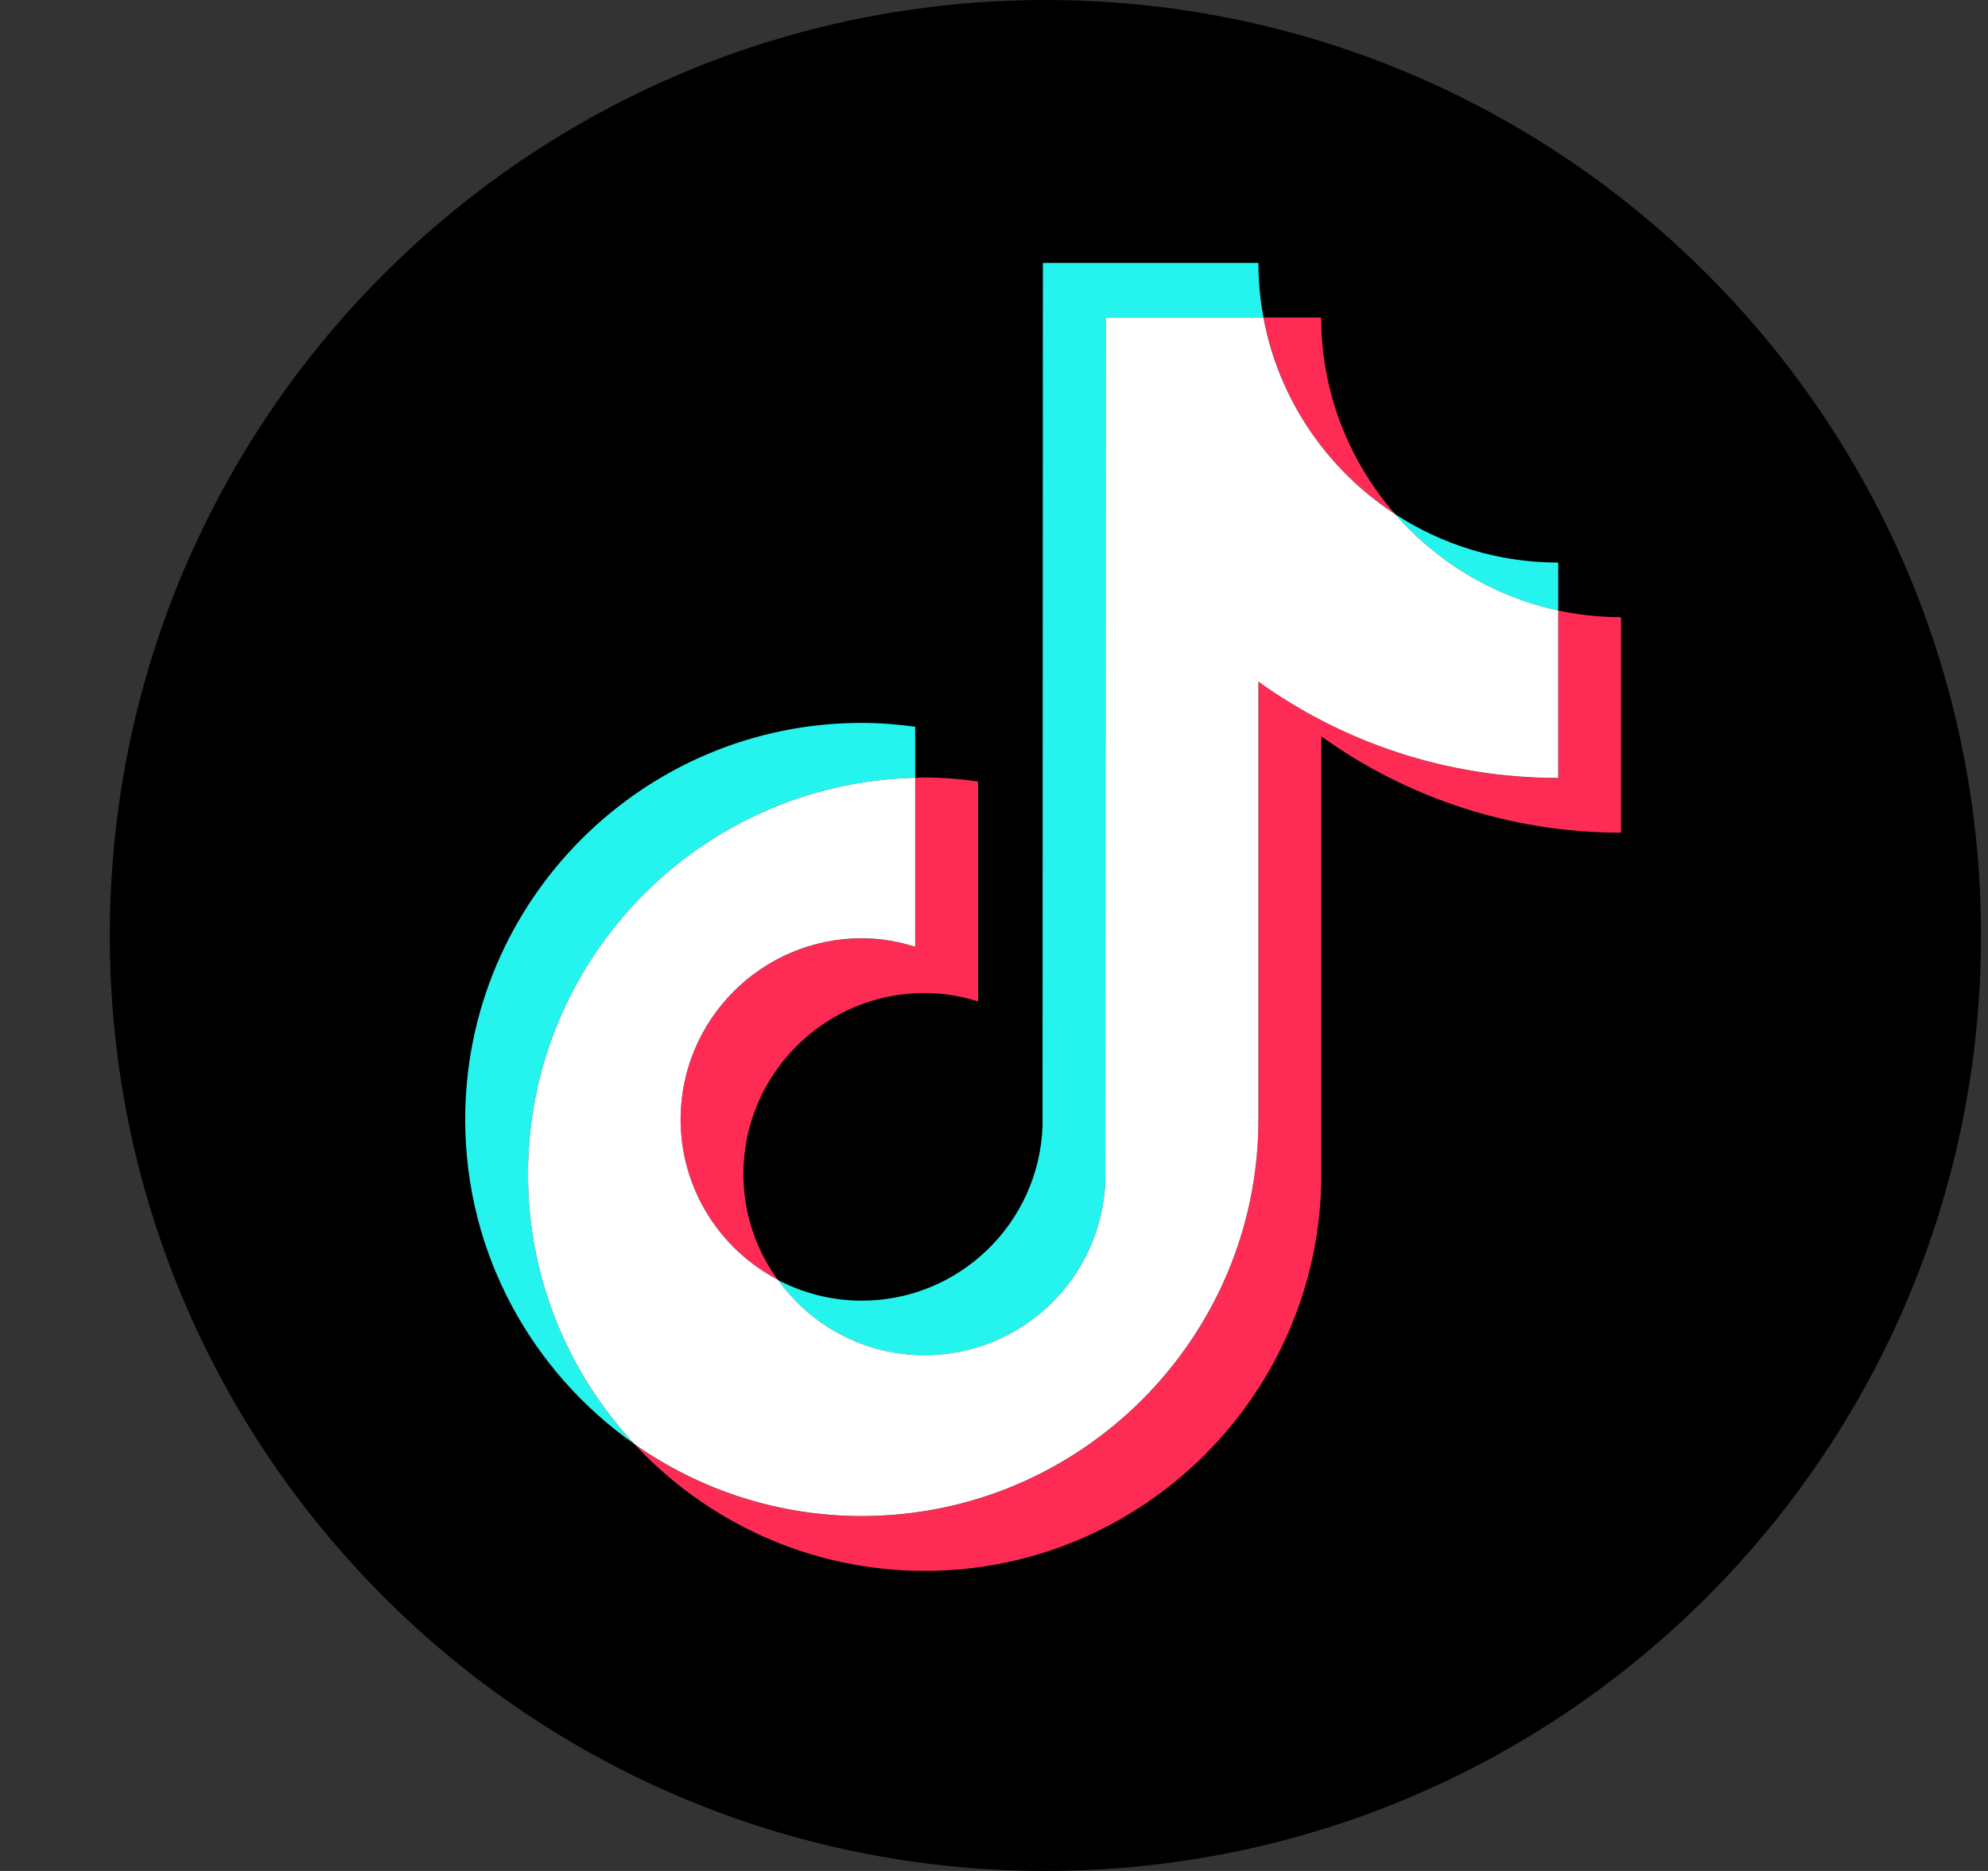<svg width="17" height="16" viewBox="0 0 17 16" fill="none" xmlns="http://www.w3.org/2000/svg">
<rect x="0" y="0" width="17" height="16" fill="#333333" stroke="none"/>
<g clip-path="url(#clip0_3980_13689)">
<path d="M8.94 16C13.358 16 16.94 12.419 16.94 8C16.94 3.582 13.358 0 8.94 0C4.521 0 0.939 3.582 0.939 8C0.939 12.419 4.521 16 8.94 16Z" fill="black"/>
<path d="M7.826 6.652V6.215C7.677 6.195 7.525 6.182 7.369 6.182C5.499 6.182 3.978 7.703 3.978 9.574C3.978 10.721 4.551 11.736 5.426 12.35C4.861 11.744 4.515 10.932 4.515 10.041C4.515 8.198 5.993 6.694 7.826 6.651V6.652Z" fill="#25F4EE"/>
<path d="M7.906 11.591C8.74 11.591 9.421 10.927 9.452 10.1L9.455 2.715H10.804C10.776 2.563 10.761 2.407 10.761 2.248H8.918L8.915 9.633C8.884 10.46 8.203 11.123 7.369 11.123C7.11 11.123 6.865 11.058 6.65 10.945C6.932 11.335 7.389 11.591 7.906 11.591L7.906 11.591Z" fill="#25F4EE"/>
<path d="M13.325 5.222V4.811C12.81 4.811 12.331 4.658 11.929 4.396C12.287 4.807 12.773 5.104 13.325 5.222Z" fill="#25F4EE"/>
<path d="M11.929 4.395C11.537 3.945 11.298 3.357 11.298 2.715H10.805C10.935 3.417 11.351 4.019 11.929 4.395Z" fill="#FE2C55"/>
<path d="M7.369 8.025C6.515 8.025 5.82 8.72 5.82 9.574C5.82 10.169 6.158 10.686 6.651 10.945C6.467 10.691 6.357 10.379 6.357 10.041C6.357 9.187 7.052 8.492 7.906 8.492C8.066 8.492 8.219 8.519 8.364 8.564V6.683C8.214 6.662 8.062 6.649 7.906 6.649C7.88 6.649 7.853 6.651 7.826 6.651V8.096C7.682 8.051 7.528 8.025 7.369 8.025H7.369Z" fill="#FE2C55"/>
<path d="M13.325 5.221V6.654C12.369 6.654 11.484 6.348 10.761 5.829V9.574C10.761 11.444 9.24 12.966 7.369 12.966C6.647 12.966 5.976 12.738 5.426 12.351C6.045 13.016 6.928 13.434 7.907 13.434C9.777 13.434 11.299 11.912 11.299 10.042V6.297C12.021 6.816 12.907 7.121 13.862 7.121V5.278C13.678 5.278 13.498 5.258 13.325 5.221H13.325Z" fill="#FE2C55"/>
<path d="M10.761 9.574V5.829C11.484 6.348 12.369 6.653 13.325 6.653V5.221C12.773 5.103 12.287 4.806 11.928 4.395C11.351 4.019 10.934 3.417 10.804 2.715H9.455L9.452 10.1C9.421 10.927 8.741 11.59 7.906 11.59C7.389 11.59 6.932 11.335 6.651 10.944C6.157 10.685 5.82 10.168 5.82 9.573C5.82 8.719 6.515 8.024 7.369 8.024C7.529 8.024 7.682 8.051 7.826 8.096V6.651C5.993 6.694 4.515 8.197 4.515 10.041C4.515 10.932 4.861 11.744 5.426 12.35C5.977 12.737 6.647 12.965 7.369 12.965C9.24 12.965 10.761 11.443 10.761 9.573V9.574Z" fill="white"/>
</g>
<defs>
<clipPath id="clip0_3980_13689">
<rect width="16" height="16" fill="white" transform="translate(0.939)"/>
</clipPath>
</defs>
</svg>
